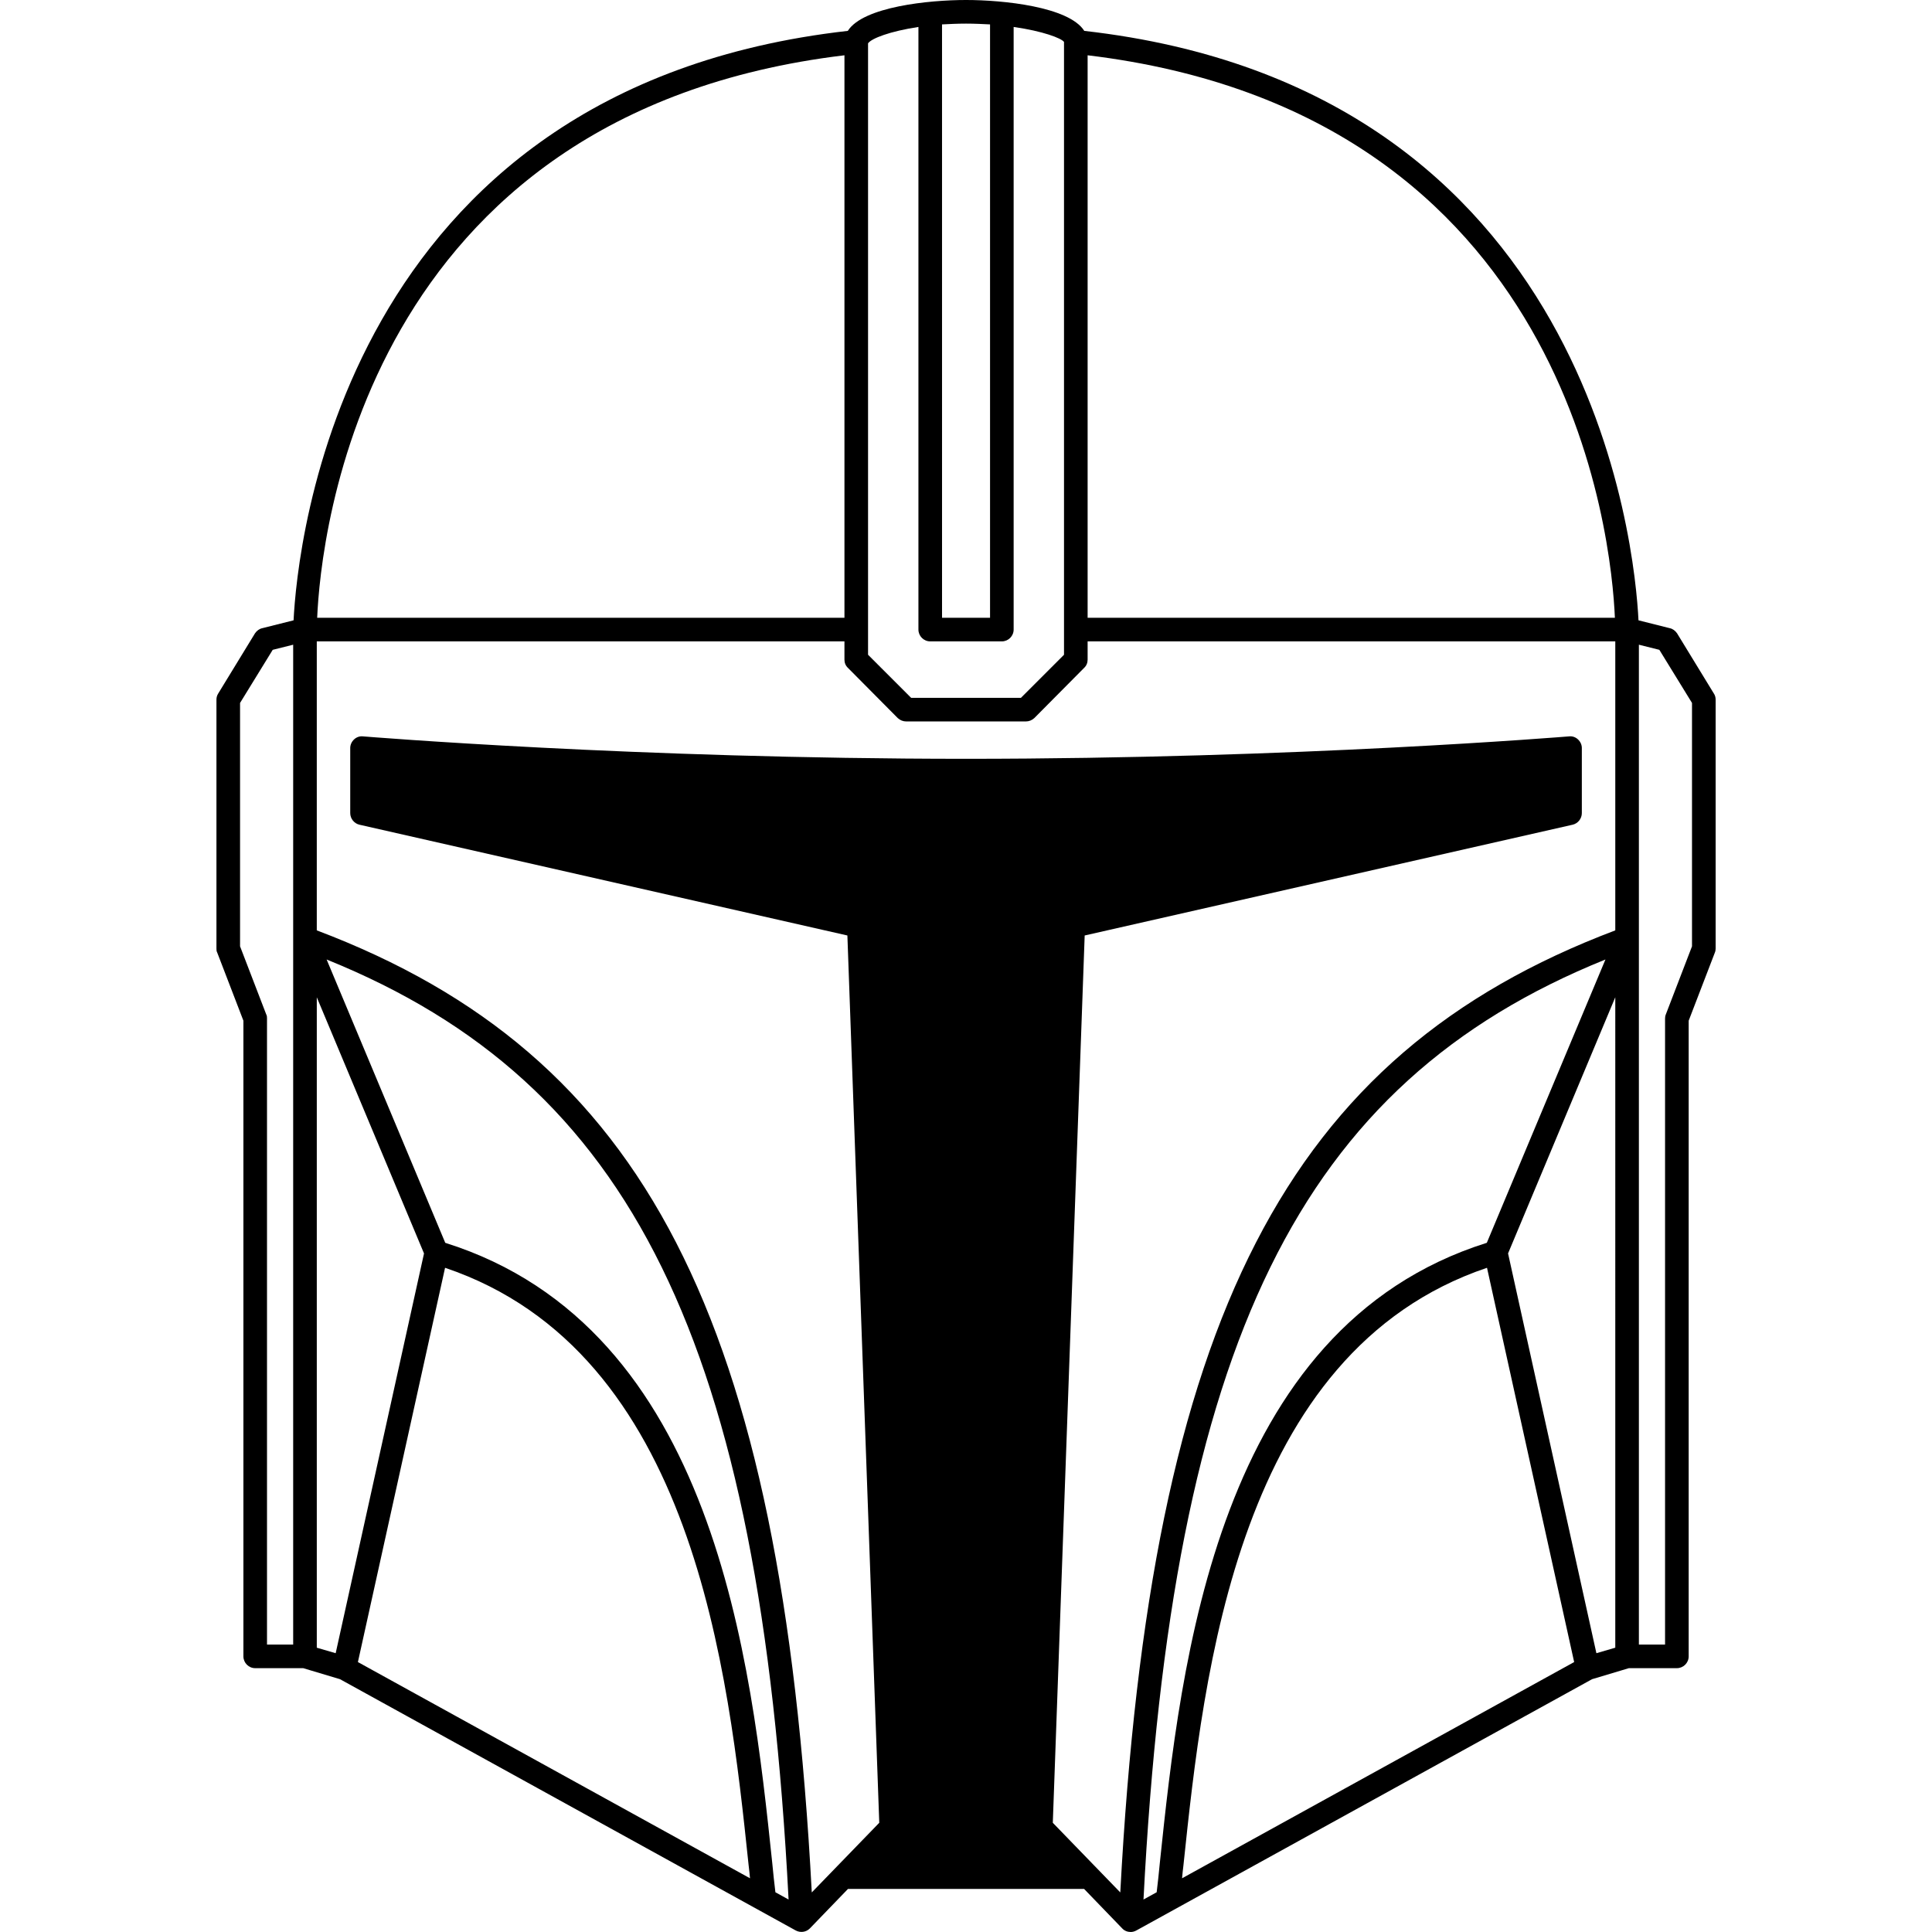 <?xml version="1.0" encoding="UTF-8"?>
<svg width="1200pt" height="1200pt" version="1.1" viewBox="0 0 1200 1200" xmlns="http://www.w3.org/2000/svg">
 <path d="m1064.5 430.75-22.852-37.395c-1.102-1.59-2.688-2.812-4.519-3.176l-19.43-4.887c-2.199-44.48-28.719-330.43-344.23-366.11-9.531-15.031-50.469-19.184-73.441-19.184s-63.91 4.156-73.441 19.184c-315.52 35.68-342.04 321.63-344.24 366.11l-19.43 4.887c-1.832 0.367-3.422 1.59-4.519 3.176l-22.852 37.395c-0.734 1.102-1.102 2.445-1.102 3.789v154.58c0 0.855 0 1.711 0.488 2.566l16.254 42.281v394.83c0 4.031 3.301 7.332 7.332 7.332h29.816l22.852 6.844 283.02 156.05c2.934 1.59 6.477 1.102 8.797-1.223l23.707-24.562h146.64l23.707 24.562c1.344 1.465 3.301 2.199 5.254 2.199 1.223 0 2.445-0.367 3.543-0.977l283.02-156.05 22.852-6.844h29.816c4.031 0 7.332-3.301 7.332-7.332v-394.83l16.254-42.281c0.367-0.855 0.488-1.711 0.488-2.566v-154.58c0-1.344-0.367-2.688-1.102-3.789zm-882.4 590.71h-16.254v-388.84c0-0.855 0-1.711-0.488-2.566l-16.254-42.281v-151.16l20.285-32.992 12.707-3.176v621.02zm493.44-987.12c299.75 36.051 325.42 300.49 327.5 349.37h-327.5zm-90.426-19.184c4.766-0.246 9.652-0.488 14.91-0.488 5.254 0 10.141 0.246 14.91 0.488v368.55h-29.816l-0.008-368.56zm-45.945 11.73c2.199-3.055 13.562-7.453 31.281-10.141v374.3c0 4.031 3.301 7.332 7.332 7.332h44.48c4.031 0 7.332-3.301 7.332-7.332v-374.3c18.086 2.566 29.574 6.965 31.281 9.289v380.65l-26.762 26.762h-68.188l-26.762-26.762v-379.8zm-14.664 7.453v349.37h-327.5c2.078-48.879 27.738-313.32 327.5-349.37zm-316.01 992.5-11.73-3.422v-403.99l66.598 159.11zm13.809 5.5 54.133-244.89c154.95 52.301 175.97 251.36 188.55 371.12 0.367 2.934 0.609 5.375 0.855 8.066l-243.54-134.3zm259.31 142.97c-0.734-5.867-1.344-11.852-1.957-18.207-13.074-124.52-35.07-332.26-203.1-385.17l-73.688-175.97c190.27 76.863 269.08 238.17 286.93 583.87l-8.188-4.519zm236.82 0-8.188 4.519c17.84-345.7 96.66-507.01 286.93-583.87l-73.688 175.97c-168.02 52.914-190.02 260.65-203.1 385.17-0.609 6.356-1.223 12.344-1.957 18.207zm15.766-8.676c0.246-2.688 0.488-5.133 0.855-8.066 12.586-119.75 33.605-318.82 188.55-371.12l54.133 244.89-243.54 134.3zm269.08-143.22-11.73 3.422-54.867-248.31 66.598-159.11zm0-445.54c-204.2 77.23-288.51 240.73-307.45 597.55l-41.914-43.258 19.797-551.12 303.05-68.797c3.301-0.734 5.742-3.789 5.742-7.211v-40.449c0-1.957-0.855-3.91-2.445-5.375-1.465-1.344-3.422-2.078-5.5-1.832-1.711 0.121-169.12 13.93-374.54 13.93s-372.83-13.809-374.54-13.93c-2.078-0.246-4.031 0.488-5.5 1.832-1.59 1.465-2.445 3.422-2.445 5.375v40.449c0 3.422 2.445 6.477 5.742 7.211l303.05 68.797 19.797 551.12-41.914 43.258c-18.941-356.82-103.26-520.32-307.45-597.55v-179.51h327.74v11.363c0 1.957 0.734 3.789 2.199 5.133l30.918 31.16c1.465 1.344 3.301 2.078 5.254 2.078h74.297c1.957 0 3.789-0.734 5.254-2.078l30.918-31.16c1.465-1.344 2.199-3.176 2.199-5.133v-11.363h327.74v179.51zm47.656 9.898-16.254 42.281c-0.367 0.855-0.488 1.711-0.488 2.566v388.84h-16.254v-621.02l12.707 3.176 20.285 32.992v151.16z"/>
</svg>
